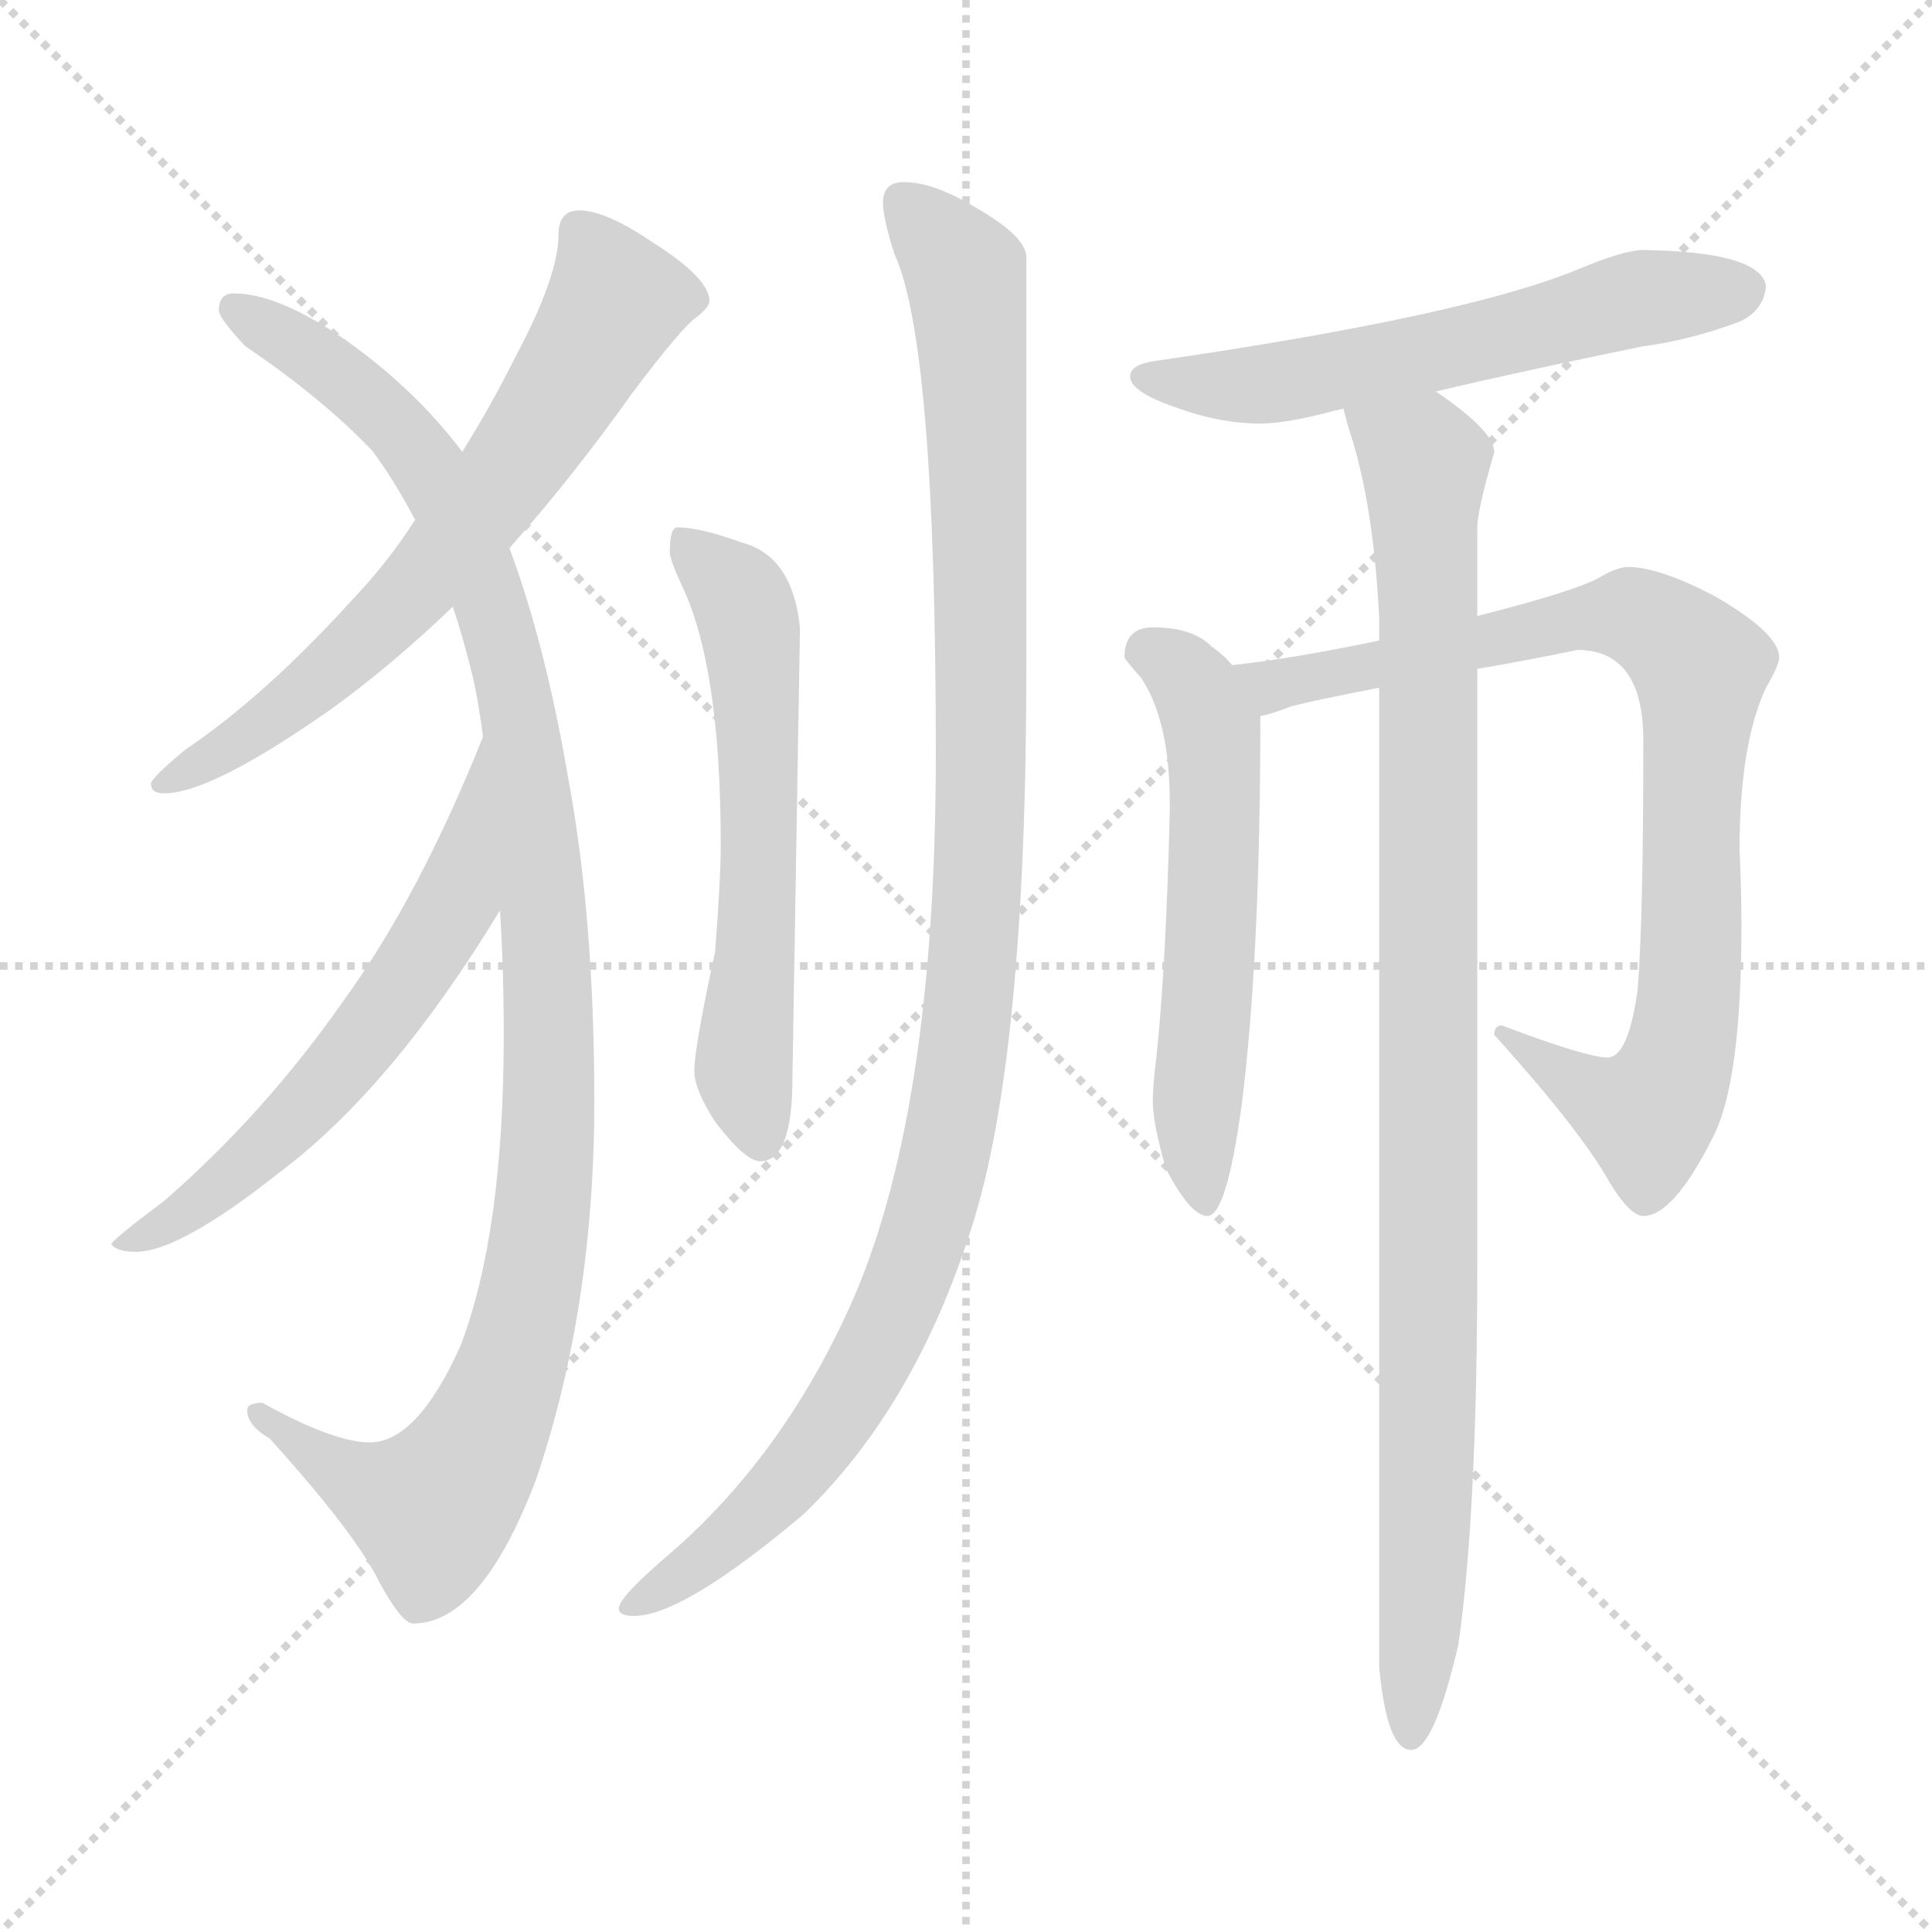 <svg xmlns="http://www.w3.org/2000/svg" version="1.1" viewBox="0 0 1024 1024">
  <g stroke="lightgray" stroke-dasharray="1,1" stroke-width="1" transform="scale(4, 4)">
    <line x1="0" y1="0" x2="256" y2="256" />
    <line x1="256" y1="0" x2="0" y2="256" />
    <line x1="128" y1="0" x2="128" y2="256" />
    <line x1="0" y1="128" x2="256" y2="128" />
  </g>
  <g transform="scale(1.0, -1.0) translate(0.0, -786.50)">
    <style type="text/css">
      
        @keyframes keyframes0 {
          from {
            stroke: blue;
            stroke-dashoffset: 654;
            stroke-width: 128;
          }
          68% {
            animation-timing-function: step-end;
            stroke: blue;
            stroke-dashoffset: 0;
            stroke-width: 128;
          }
          to {
            stroke: black;
            stroke-width: 1024;
          }
        }
        #make-me-a-hanzi-animation-0 {
          animation: keyframes0 0.782s both;
          animation-delay: 0s;
          animation-timing-function: linear;
        }
      
        @keyframes keyframes1 {
          from {
            stroke: blue;
            stroke-dashoffset: 1069;
            stroke-width: 128;
          }
          78% {
            animation-timing-function: step-end;
            stroke: blue;
            stroke-dashoffset: 0;
            stroke-width: 128;
          }
          to {
            stroke: black;
            stroke-width: 1024;
          }
        }
        #make-me-a-hanzi-animation-1 {
          animation: keyframes1 1.12s both;
          animation-delay: 0.782s;
          animation-timing-function: linear;
        }
      
        @keyframes keyframes2 {
          from {
            stroke: blue;
            stroke-dashoffset: 575;
            stroke-width: 128;
          }
          65% {
            animation-timing-function: step-end;
            stroke: blue;
            stroke-dashoffset: 0;
            stroke-width: 128;
          }
          to {
            stroke: black;
            stroke-width: 1024;
          }
        }
        #make-me-a-hanzi-animation-2 {
          animation: keyframes2 0.718s both;
          animation-delay: 1.902s;
          animation-timing-function: linear;
        }
      
        @keyframes keyframes3 {
          from {
            stroke: blue;
            stroke-dashoffset: 586;
            stroke-width: 128;
          }
          66% {
            animation-timing-function: step-end;
            stroke: blue;
            stroke-dashoffset: 0;
            stroke-width: 128;
          }
          to {
            stroke: black;
            stroke-width: 1024;
          }
        }
        #make-me-a-hanzi-animation-3 {
          animation: keyframes3 0.727s both;
          animation-delay: 2.62s;
          animation-timing-function: linear;
        }
      
        @keyframes keyframes4 {
          from {
            stroke: blue;
            stroke-dashoffset: 1072;
            stroke-width: 128;
          }
          78% {
            animation-timing-function: step-end;
            stroke: blue;
            stroke-dashoffset: 0;
            stroke-width: 128;
          }
          to {
            stroke: black;
            stroke-width: 1024;
          }
        }
        #make-me-a-hanzi-animation-4 {
          animation: keyframes4 1.122s both;
          animation-delay: 3.347s;
          animation-timing-function: linear;
        }
      
        @keyframes keyframes5 {
          from {
            stroke: blue;
            stroke-dashoffset: 578;
            stroke-width: 128;
          }
          65% {
            animation-timing-function: step-end;
            stroke: blue;
            stroke-dashoffset: 0;
            stroke-width: 128;
          }
          to {
            stroke: black;
            stroke-width: 1024;
          }
        }
        #make-me-a-hanzi-animation-5 {
          animation: keyframes5 0.72s both;
          animation-delay: 4.469s;
          animation-timing-function: linear;
        }
      
        @keyframes keyframes6 {
          from {
            stroke: blue;
            stroke-dashoffset: 563;
            stroke-width: 128;
          }
          65% {
            animation-timing-function: step-end;
            stroke: blue;
            stroke-dashoffset: 0;
            stroke-width: 128;
          }
          to {
            stroke: black;
            stroke-width: 1024;
          }
        }
        #make-me-a-hanzi-animation-6 {
          animation: keyframes6 0.708s both;
          animation-delay: 5.19s;
          animation-timing-function: linear;
        }
      
        @keyframes keyframes7 {
          from {
            stroke: blue;
            stroke-dashoffset: 833;
            stroke-width: 128;
          }
          73% {
            animation-timing-function: step-end;
            stroke: blue;
            stroke-dashoffset: 0;
            stroke-width: 128;
          }
          to {
            stroke: black;
            stroke-width: 1024;
          }
        }
        #make-me-a-hanzi-animation-7 {
          animation: keyframes7 0.928s both;
          animation-delay: 5.898s;
          animation-timing-function: linear;
        }
      
        @keyframes keyframes8 {
          from {
            stroke: blue;
            stroke-dashoffset: 974;
            stroke-width: 128;
          }
          76% {
            animation-timing-function: step-end;
            stroke: blue;
            stroke-dashoffset: 0;
            stroke-width: 128;
          }
          to {
            stroke: black;
            stroke-width: 1024;
          }
        }
        #make-me-a-hanzi-animation-8 {
          animation: keyframes8 1.043s both;
          animation-delay: 6.826s;
          animation-timing-function: linear;
        }
      
    </style>
    
      <path d="M 307 675 Q 296 675 296 662 Q 296 640 273 597 Q 260 571 245 547 L 220 511 Q 206 489 188 470 Q 141 418 98 389 Q 80 374 80 371 Q 80 366 87 366 Q 112 366 176 411 Q 209 435 240 465 L 270 496 Q 303 533 335 578 Q 362 614 370 619 Q 376 624 376 627 Q 376 639 346 658 Q 321 675 307 675 Z" fill="lightgray" />
    
      <path d="M 245 547 Q 221 579 185 605 Q 148 631 124 631 Q 116 631 116 622 Q 116 618 130 603 Q 170 576 197 548 Q 209 532 220 511 L 240 465 Q 246 447 251 426 Q 254 412 256 396 L 265 304 Q 267 273 267 238 Q 267 133 244 73 Q 221 22 196 22 Q 177 22 139 43 Q 131 43 131 39 Q 131 31 143 24 Q 189 -27 201 -52 Q 213 -74 219 -74 Q 255 -74 284 2 Q 315 93 315 203 Q 315 300 301 375 Q 289 445 270 496 L 245 547 Z" fill="lightgray" />
    
      <path d="M 256 396 Q 222 311 182 256 Q 140 196 87 150 Q 59 129 59 127 Q 62 123 72 123 Q 95 123 148 165 Q 208 210 265 304 C 281 330 267 424 256 396 Z" fill="lightgray" />
    
      <path d="M 359 507 Q 355 507 355 494 Q 355 490 361 477 Q 382 434 382 339 Q 382 320 379 282 Q 368 231 368 219 Q 368 209 379 192 Q 395 171 403 171 Q 420 171 420 215 L 424 454 Q 420 492 393 499 Q 371 507 359 507 Z" fill="lightgray" />
    
      <path d="M 479 690 Q 468 690 468 679 Q 468 671 474 652 Q 496 605 496 387 Q 496 194 450 93 Q 414 14 355 -37 Q 328 -60 328 -66 Q 328 -70 336 -70 Q 362 -70 426 -16 Q 485 41 515 136 Q 544 226 544 434 L 544 650 Q 544 661 518 676 Q 495 690 479 690 Z" fill="lightgray" />
    
      <path d="M 871 654 Q 861 654 837 644 Q 777 619 611 595 Q 599 593 599 587 Q 599 579 622 571 Q 646 562 668 562 Q 682 562 708 569 Q 709 569 712 570 L 761 579 Q 803 589 871 603 Q 895 606 922 616 Q 935 622 936 635 Q 933 653 871 654 Z" fill="lightgray" />
    
      <path d="M 653 434 Q 649 439 642 444 Q 632 454 611 454 Q 596 454 596 438 Q 597 436 605 427 Q 620 404 620 361 L 620 356 Q 618 275 613 227 Q 611 211 611 203 Q 611 191 618 167 Q 631 142 640 142 Q 650 142 658 200 Q 668 278 668 407 C 668 419 668 419 653 434 Z" fill="lightgray" />
    
      <path d="M 731 447 Q 683 437 653 434 C 623 430 639 398 668 407 Q 674 408 684 412 Q 695 415 731 422 L 783 432 Q 807 436 836 442 Q 871 442 871 394 Q 871 300 868 262 Q 863 226 852 226 Q 841 226 796 243 Q 792 243 792 238 Q 838 187 853 160 Q 864 142 871 142 Q 887 142 908 184 Q 923 213 923 296 Q 923 315 922 336 Q 922 392 936 422 Q 943 434 943 438 Q 943 451 908 471 Q 879 486 863 486 Q 857 486 847 480 Q 834 473 783 460 L 731 447 Z" fill="lightgray" />
    
      <path d="M 712 570 Q 713 566 715 559 Q 728 520 731 459 L 731 447 L 731 422 L 731 -97 Q 735 -141 748 -141 Q 760 -141 773 -85 Q 783 -15 783 117 L 783 432 L 783 460 L 783 507 Q 783 516 792 547 Q 792 558 761 579 C 737 597 704 599 712 570 Z" fill="lightgray" />
    
    
      <clipPath id="make-me-a-hanzi-clip-0">
        <path d="M 307 675 Q 296 675 296 662 Q 296 640 273 597 Q 260 571 245 547 L 220 511 Q 206 489 188 470 Q 141 418 98 389 Q 80 374 80 371 Q 80 366 87 366 Q 112 366 176 411 Q 209 435 240 465 L 270 496 Q 303 533 335 578 Q 362 614 370 619 Q 376 624 376 627 Q 376 639 346 658 Q 321 675 307 675 Z" />
      </clipPath>
      <path clip-path="url(#make-me-a-hanzi-clip-0)" d="M 306 664 L 326 627 L 265 529 L 182 437 L 130 395 L 86 371" fill="none" id="make-me-a-hanzi-animation-0" stroke-dasharray="526 1052" stroke-linecap="round" />
    
      <clipPath id="make-me-a-hanzi-clip-1">
        <path d="M 245 547 Q 221 579 185 605 Q 148 631 124 631 Q 116 631 116 622 Q 116 618 130 603 Q 170 576 197 548 Q 209 532 220 511 L 240 465 Q 246 447 251 426 Q 254 412 256 396 L 265 304 Q 267 273 267 238 Q 267 133 244 73 Q 221 22 196 22 Q 177 22 139 43 Q 131 43 131 39 Q 131 31 143 24 Q 189 -27 201 -52 Q 213 -74 219 -74 Q 255 -74 284 2 Q 315 93 315 203 Q 315 300 301 375 Q 289 445 270 496 L 245 547 Z" />
      </clipPath>
      <path clip-path="url(#make-me-a-hanzi-clip-1)" d="M 125 622 L 211 561 L 244 507 L 277 397 L 291 245 L 284 117 L 270 59 L 246 6 L 229 -13 L 192 -1 L 137 37" fill="none" id="make-me-a-hanzi-animation-1" stroke-dasharray="941 1882" stroke-linecap="round" />
    
      <clipPath id="make-me-a-hanzi-clip-2">
        <path d="M 256 396 Q 222 311 182 256 Q 140 196 87 150 Q 59 129 59 127 Q 62 123 72 123 Q 95 123 148 165 Q 208 210 265 304 C 281 330 267 424 256 396 Z" />
      </clipPath>
      <path clip-path="url(#make-me-a-hanzi-clip-2)" d="M 255 373 L 250 369 L 242 308 L 188 229 L 132 169 L 92 139 L 70 130" fill="none" id="make-me-a-hanzi-animation-2" stroke-dasharray="447 894" stroke-linecap="round" />
    
      <clipPath id="make-me-a-hanzi-clip-3">
        <path d="M 359 507 Q 355 507 355 494 Q 355 490 361 477 Q 382 434 382 339 Q 382 320 379 282 Q 368 231 368 219 Q 368 209 379 192 Q 395 171 403 171 Q 420 171 420 215 L 424 454 Q 420 492 393 499 Q 371 507 359 507 Z" />
      </clipPath>
      <path clip-path="url(#make-me-a-hanzi-clip-3)" d="M 363 499 L 391 471 L 399 446 L 402 303 L 394 219 L 403 183" fill="none" id="make-me-a-hanzi-animation-3" stroke-dasharray="458 916" stroke-linecap="round" />
    
      <clipPath id="make-me-a-hanzi-clip-4">
        <path d="M 479 690 Q 468 690 468 679 Q 468 671 474 652 Q 496 605 496 387 Q 496 194 450 93 Q 414 14 355 -37 Q 328 -60 328 -66 Q 328 -70 336 -70 Q 362 -70 426 -16 Q 485 41 515 136 Q 544 226 544 434 L 544 650 Q 544 661 518 676 Q 495 690 479 690 Z" />
      </clipPath>
      <path clip-path="url(#make-me-a-hanzi-clip-4)" d="M 482 676 L 512 641 L 519 534 L 520 343 L 502 178 L 481 107 L 449 44 L 407 -11 L 366 -46 L 333 -65" fill="none" id="make-me-a-hanzi-animation-4" stroke-dasharray="944 1888" stroke-linecap="round" />
    
      <clipPath id="make-me-a-hanzi-clip-5">
        <path d="M 871 654 Q 861 654 837 644 Q 777 619 611 595 Q 599 593 599 587 Q 599 579 622 571 Q 646 562 668 562 Q 682 562 708 569 Q 709 569 712 570 L 761 579 Q 803 589 871 603 Q 895 606 922 616 Q 935 622 936 635 Q 933 653 871 654 Z" />
      </clipPath>
      <path clip-path="url(#make-me-a-hanzi-clip-5)" d="M 608 587 L 682 584 L 870 629 L 924 633" fill="none" id="make-me-a-hanzi-animation-5" stroke-dasharray="450 900" stroke-linecap="round" />
    
      <clipPath id="make-me-a-hanzi-clip-6">
        <path d="M 653 434 Q 649 439 642 444 Q 632 454 611 454 Q 596 454 596 438 Q 597 436 605 427 Q 620 404 620 361 L 620 356 Q 618 275 613 227 Q 611 211 611 203 Q 611 191 618 167 Q 631 142 640 142 Q 650 142 658 200 Q 668 278 668 407 C 668 419 668 419 653 434 Z" />
      </clipPath>
      <path clip-path="url(#make-me-a-hanzi-clip-6)" d="M 610 440 L 623 434 L 637 416 L 645 378 L 634 200 L 639 148" fill="none" id="make-me-a-hanzi-animation-6" stroke-dasharray="435 870" stroke-linecap="round" />
    
      <clipPath id="make-me-a-hanzi-clip-7">
        <path d="M 731 447 Q 683 437 653 434 C 623 430 639 398 668 407 Q 674 408 684 412 Q 695 415 731 422 L 783 432 Q 807 436 836 442 Q 871 442 871 394 Q 871 300 868 262 Q 863 226 852 226 Q 841 226 796 243 Q 792 243 792 238 Q 838 187 853 160 Q 864 142 871 142 Q 887 142 908 184 Q 923 213 923 296 Q 923 315 922 336 Q 922 392 936 422 Q 943 434 943 438 Q 943 451 908 471 Q 879 486 863 486 Q 857 486 847 480 Q 834 473 783 460 L 731 447 Z" />
      </clipPath>
      <path clip-path="url(#make-me-a-hanzi-clip-7)" d="M 660 429 L 684 425 L 862 461 L 887 449 L 898 436 L 897 286 L 886 214 L 873 196 L 845 206 L 802 234" fill="none" id="make-me-a-hanzi-animation-7" stroke-dasharray="705 1410" stroke-linecap="round" />
    
      <clipPath id="make-me-a-hanzi-clip-8">
        <path d="M 712 570 Q 713 566 715 559 Q 728 520 731 459 L 731 447 L 731 422 L 731 -97 Q 735 -141 748 -141 Q 760 -141 773 -85 Q 783 -15 783 117 L 783 432 L 783 460 L 783 507 Q 783 516 792 547 Q 792 558 761 579 C 737 597 704 599 712 570 Z" />
      </clipPath>
      <path clip-path="url(#make-me-a-hanzi-clip-8)" d="M 719 566 L 755 541 L 758 88 L 748 -133" fill="none" id="make-me-a-hanzi-animation-8" stroke-dasharray="846 1692" stroke-linecap="round" />
    
  </g>
</svg>